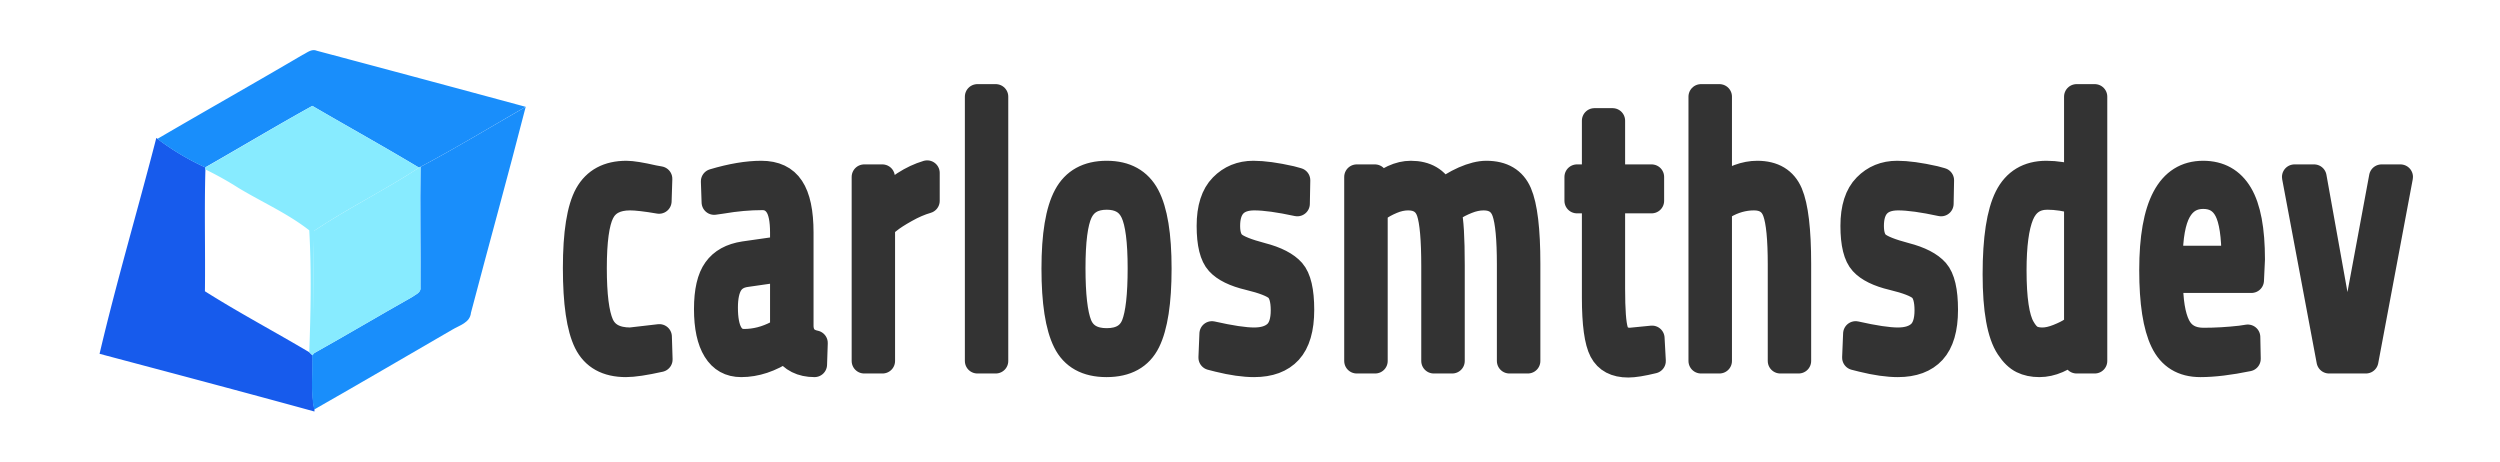 <?xml version="1.0" encoding="utf-8"?>
<svg viewBox="0 0 352 65" xmlns="http://www.w3.org/2000/svg">
  <rect data-v-0dd9719b="" fill="transparent" fill-opacity="1"
    transform="matrix(1, 0, 0, 1, 0, 1.4210854715202004e-14)" />
  <g data-v-0dd9719b="" fill="#333" transform="matrix(1, 0, 0, 1, 14.018, 7.059)">
    <g transform="translate(0,0)">
      <g>
        <rect fill="#333" fill-opacity="0" stroke-width="2" x="0" y="0" />
        <svg x="0" y="0" width="60" height="50.882" filtersec="colorsb4298530459" style="overflow: visible;">
          <svg xmlns="http://www.w3.org/2000/svg"
            viewBox="0 -0.001 50.07 42.461">
            <path
              d="M6.67 10.31l.15.12a30.12 30.12 0 0 0 5.62 3.35v.21c-.14 4.78 0 9.56-.06 14.34 4 2.53 8.2 4.75 12.27 7.17l.37.36c.09 2.12-.22 4.27.23 6.37v.23C16.85 40.15 8.42 37.92 0 35.68c2-8.51 4.49-16.9 6.67-25.37z"
              fill="#175bec" />
            <path
              d="M37.71 13.71C41.9 11.49 46 9 50.07 6.66c-2.07 8.08-4.31 16.12-6.43 24.19-.11 1.19-1.36 1.48-2.21 2C36 36 30.63 39.14 25.21 42.23c-.45-2.1-.14-4.25-.23-6.37l.21-.25c3.86-2.16 7.66-4.42 11.51-6.59.39-.3 1.09-.52 1-1.15.04-4.72-.06-9.44.01-14.16z"
              fill="#198efb" />
            <path
              d="M23.83.57c.52-.24 1.06-.76 1.69-.5q12.29 3.27 24.55 6.59C46 9 41.9 11.49 37.71 13.71l-.17.1C33.41 11.33 29.2 9 25 6.55c-4.23 2.34-8.38 4.83-12.59 7.23a30.12 30.12 0 0 1-5.62-3.35C12.47 7.11 18.18 3.89 23.83.57z"
              fill="#198efb" />
            <path
              d="M12.44 13.78c4.21-2.4 8.36-4.89 12.56-7.23 4.2 2.45 8.41 4.78 12.54 7.26-4 2.63-8.34 4.75-12.32 7.42-.12 4.79 0 9.59 0 14.38l-.21.25-.37-.36c.17-4.77.27-9.56 0-14.33-2.56-2-5.59-3.33-8.35-5A38.77 38.77 0 0 0 12.4 14z"
              fill="#87ebff" />
            <path
              d="M37.54 13.81l.17-.1c-.07 4.72 0 9.44 0 14.16.11.63-.59.85-1 1.15-3.85 2.17-7.65 4.43-11.51 6.59 0-4.79-.09-9.59 0-14.38 4-2.67 8.33-4.79 12.34-7.42z"
              fill="#87ebff" />
          </svg>
        </svg>
      </g>
    </g>
    <g transform="translate(67,6.55)">
      <g data-gra="path-name" fill-rule="" stroke="#333">
        <g transform="scale(1.26)">
          <g>
            <path
              d="M7.1-20.97L7.1-20.97Q8.01-20.97 10.17-20.475L10.17-20.475 10.83-20.355 10.75-17.85Q8.55-18.225 7.51-18.225L7.51-18.225Q5.18-18.225 4.35-16.56 3.51-14.895 3.51-10.38 3.51-5.88 4.29-4.11 5.07-2.34 7.54-2.34L7.54-2.34 10.78-2.715 10.86-0.165Q8.31 0.405 7.05 0.405L7.05 0.405Q3.84 0.405 2.62-2.055 1.4-4.53 1.4-10.38 1.4-16.245 2.71-18.615 4.03-20.97 7.1-20.97ZM26.61-14.355L26.61-14.355 26.61-3.825Q26.69-2.31 28.2-2.01L28.2-2.01 28.12 0.405Q25.95 0.405 24.85-1.23L24.85-1.23Q22.39 0.405 19.92 0.405L19.92 0.405Q18.03 0.405 17.04-1.2 16.05-2.79 16.05-5.805 16.05-8.805 17.07-10.215 18.08-11.64 20.25-11.97L20.25-11.97 24.55-12.585 24.55-14.355Q24.55-16.455 23.95-17.355 23.35-18.255 22.3-18.255L22.3-18.255Q20.11-18.255 17.75-17.85L17.75-17.85 16.9-17.73 16.82-20.07Q19.84-20.97 22.17-20.97 24.5-20.97 25.55-19.365 26.61-17.775 26.61-14.355ZM18.16-5.97L18.16-5.97Q18.16-2.175 20.25-2.175L20.25-2.175Q22.11-2.175 23.92-3.12L23.92-3.12 24.55-3.45 24.55-10.245 20.49-9.66Q19.26-9.495 18.71-8.595 18.16-7.695 18.16-5.97ZM35.72 0L33.67 0 33.67-20.565 35.7-20.565 35.7-17.775Q38.08-20.235 40.71-21.015L40.71-21.015 40.71-17.895Q39.56-17.565 38.31-16.86 37.07-16.17 36.41-15.63L36.41-15.63 35.72-15.09 35.72 0ZM48.37 0L46.32 0 46.32-29.535 48.37-29.535 48.37 0ZM54.88-10.32Q54.88-15.96 56.23-18.465 57.57-20.97 60.77-20.97 63.96-20.97 65.29-18.465 66.62-15.96 66.62-10.32 66.62-4.695 65.36-2.145 64.1 0.405 60.75 0.405 57.41 0.405 56.15-2.145 54.88-4.695 54.88-10.32ZM57-10.38Q57-5.88 57.72-4.065 58.45-2.265 60.77-2.265 63.08-2.265 63.8-4.05 64.51-5.835 64.51-10.365 64.51-14.895 63.71-16.59 62.92-18.3 60.77-18.3 58.61-18.3 57.8-16.59 57-14.895 57-10.38ZM77.27-18.225L77.27-18.225Q74.28-18.225 74.28-15.09L74.28-15.09Q74.28-13.65 74.97-13.065 75.65-12.465 78.09-11.82 80.53-11.19 81.55-10.035 82.56-8.88 82.56-5.715 82.56-2.55 81.2-1.065 79.85 0.405 77.24 0.405L77.24 0.405Q75.54 0.405 73.24-0.165L73.24-0.165 72.42-0.375 72.53-3.045Q75.65-2.34 77.24-2.34 78.83-2.34 79.67-3.105 80.5-3.87 80.5-5.655 80.5-7.44 79.79-8.085 79.08-8.715 76.67-9.3 74.25-9.87 73.24-10.98 72.22-12.09 72.22-15.09 72.22-18.09 73.64-19.53 75.05-20.97 77.16-20.97L77.16-20.97Q78.83-20.97 81.35-20.4L81.35-20.4 82.12-20.19 82.07-17.565Q79.02-18.225 77.27-18.225ZM90.77-16.695L90.77 0 88.71 0 88.71-20.565 90.74-20.565 90.74-19.125Q92.8-20.97 94.75-20.97L94.75-20.97Q97.3-20.97 98.31-18.885L98.31-18.885Q99.22-19.695 100.66-20.34 102.1-20.97 103.19-20.97L103.19-20.97Q105.93-20.97 106.88-18.78 107.83-16.575 107.83-10.86L107.83-10.86 107.83 0 105.77 0 105.77-10.77Q105.77-15.06 105.22-16.635 104.67-18.225 102.89-18.225L102.89-18.225Q101.99-18.225 101.03-17.835 100.07-17.445 99.55-17.07L99.55-17.07 99.02-16.695Q99.38-15.345 99.38-10.695L99.38-10.695 99.38 0 97.32 0 97.32-10.605Q97.32-15.06 96.79-16.635 96.25-18.225 94.45-18.225L94.45-18.225Q93.57-18.225 92.65-17.835 91.73-17.445 91.24-17.07L91.24-17.07 90.77-16.695ZM121.66-20.565L121.66-17.895 117.3-17.895 117.3-8.055Q117.3-4.53 117.64-3.42 117.98-2.31 119.27-2.31L119.27-2.31 121.71-2.55 121.85 0Q120.01 0.45 119.05 0.45L119.05 0.45Q116.91 0.45 116.09-1.11 115.27-2.67 115.27-7.08L115.27-7.08 115.27-17.895 113.32-17.895 113.32-20.565 115.27-20.565 115.27-26.85 117.3-26.85 117.3-20.565 121.66-20.565ZM129.24-16.98L129.24 0 127.18 0 127.18-29.535 129.24-29.535 129.24-19.41Q131.43-20.97 133.46-20.97L133.46-20.97Q136.2-20.97 137.15-18.75 138.09-16.53 138.09-10.86L138.09-10.86 138.09 0 136.04 0 136.04-10.77Q136.04-15.06 135.47-16.635 134.91-18.225 133.1-18.225L133.1-18.225Q131.37-18.225 129.76-17.28L129.76-17.28 129.24-16.98ZM149.21-18.225L149.21-18.225Q146.22-18.225 146.22-15.09L146.22-15.09Q146.22-13.65 146.9-13.065 147.59-12.465 150.03-11.82 152.47-11.19 153.49-10.035 154.5-8.88 154.5-5.715 154.5-2.55 153.14-1.065 151.79 0.405 149.18 0.405L149.18 0.405Q147.48 0.405 145.18-0.165L145.18-0.165 144.35-0.375 144.46-3.045Q147.59-2.34 149.18-2.34 150.77-2.34 151.61-3.105 152.44-3.87 152.44-5.655 152.44-7.44 151.73-8.085 151.02-8.715 148.6-9.3 146.19-9.87 145.18-10.98 144.16-12.09 144.16-15.09 144.16-18.09 145.58-19.53 146.99-20.97 149.1-20.97L149.1-20.97Q150.77-20.97 153.29-20.4L153.29-20.4 154.06-20.19 154.01-17.565Q150.96-18.225 149.21-18.225ZM169.15-29.535L171.18-29.535 171.18 0 169.15 0 169.15-1.395Q167.04 0.405 164.99 0.405L164.99 0.405Q163.89 0.405 163.07 0 162.24-0.405 161.53-1.485L161.53-1.485Q160.05-3.705 160.05-9.69 160.05-15.675 161.38-18.33 162.71-20.97 165.78-20.97L165.78-20.97Q167.37-20.97 169.15-20.445L169.15-20.445 169.15-29.535ZM163.12-3.705Q163.56-2.925 164.05-2.625 164.55-2.34 165.33-2.34 166.11-2.34 167.08-2.73 168.06-3.12 168.6-3.495L168.6-3.495 169.15-3.87 169.15-17.805Q167.4-18.3 165.89-18.3L165.89-18.3Q163.81-18.3 162.98-16.305 162.16-14.31 162.16-10.125L162.16-10.125Q162.16-5.34 163.12-3.705L163.12-3.705ZM187.48-2.55L187.48-2.55 188.28-2.67 188.33-0.24Q185.2 0.405 182.98 0.405L182.98 0.405Q180.02 0.405 178.79-2.16 177.55-4.725 177.55-10.155L177.55-10.155Q177.55-20.97 183.29-20.97L183.29-20.97Q186.05-20.97 187.43-18.645 188.8-16.335 188.8-11.355L188.8-11.355 188.69-9 179.64-9Q179.64-5.595 180.46-3.945 181.28-2.31 183.33-2.31 185.37-2.31 187.48-2.55ZM179.61-11.475L186.74-11.475Q186.74-15.255 185.93-16.815 185.12-18.39 183.3-18.39 181.48-18.39 180.56-16.74 179.64-15.09 179.61-11.475L179.61-11.475ZM197.36 0L193.5-20.565 195.69-20.565 198.9-2.67 199.91-2.67 203.23-20.565 205.34-20.565 201.48 0 197.36 0Z"
              transform="translate(-1.4, 29.535)" stroke-width="2.8" stroke-linejoin="round" />
          </g>
        </g>
      </g>
    </g>
  </g>
</svg>